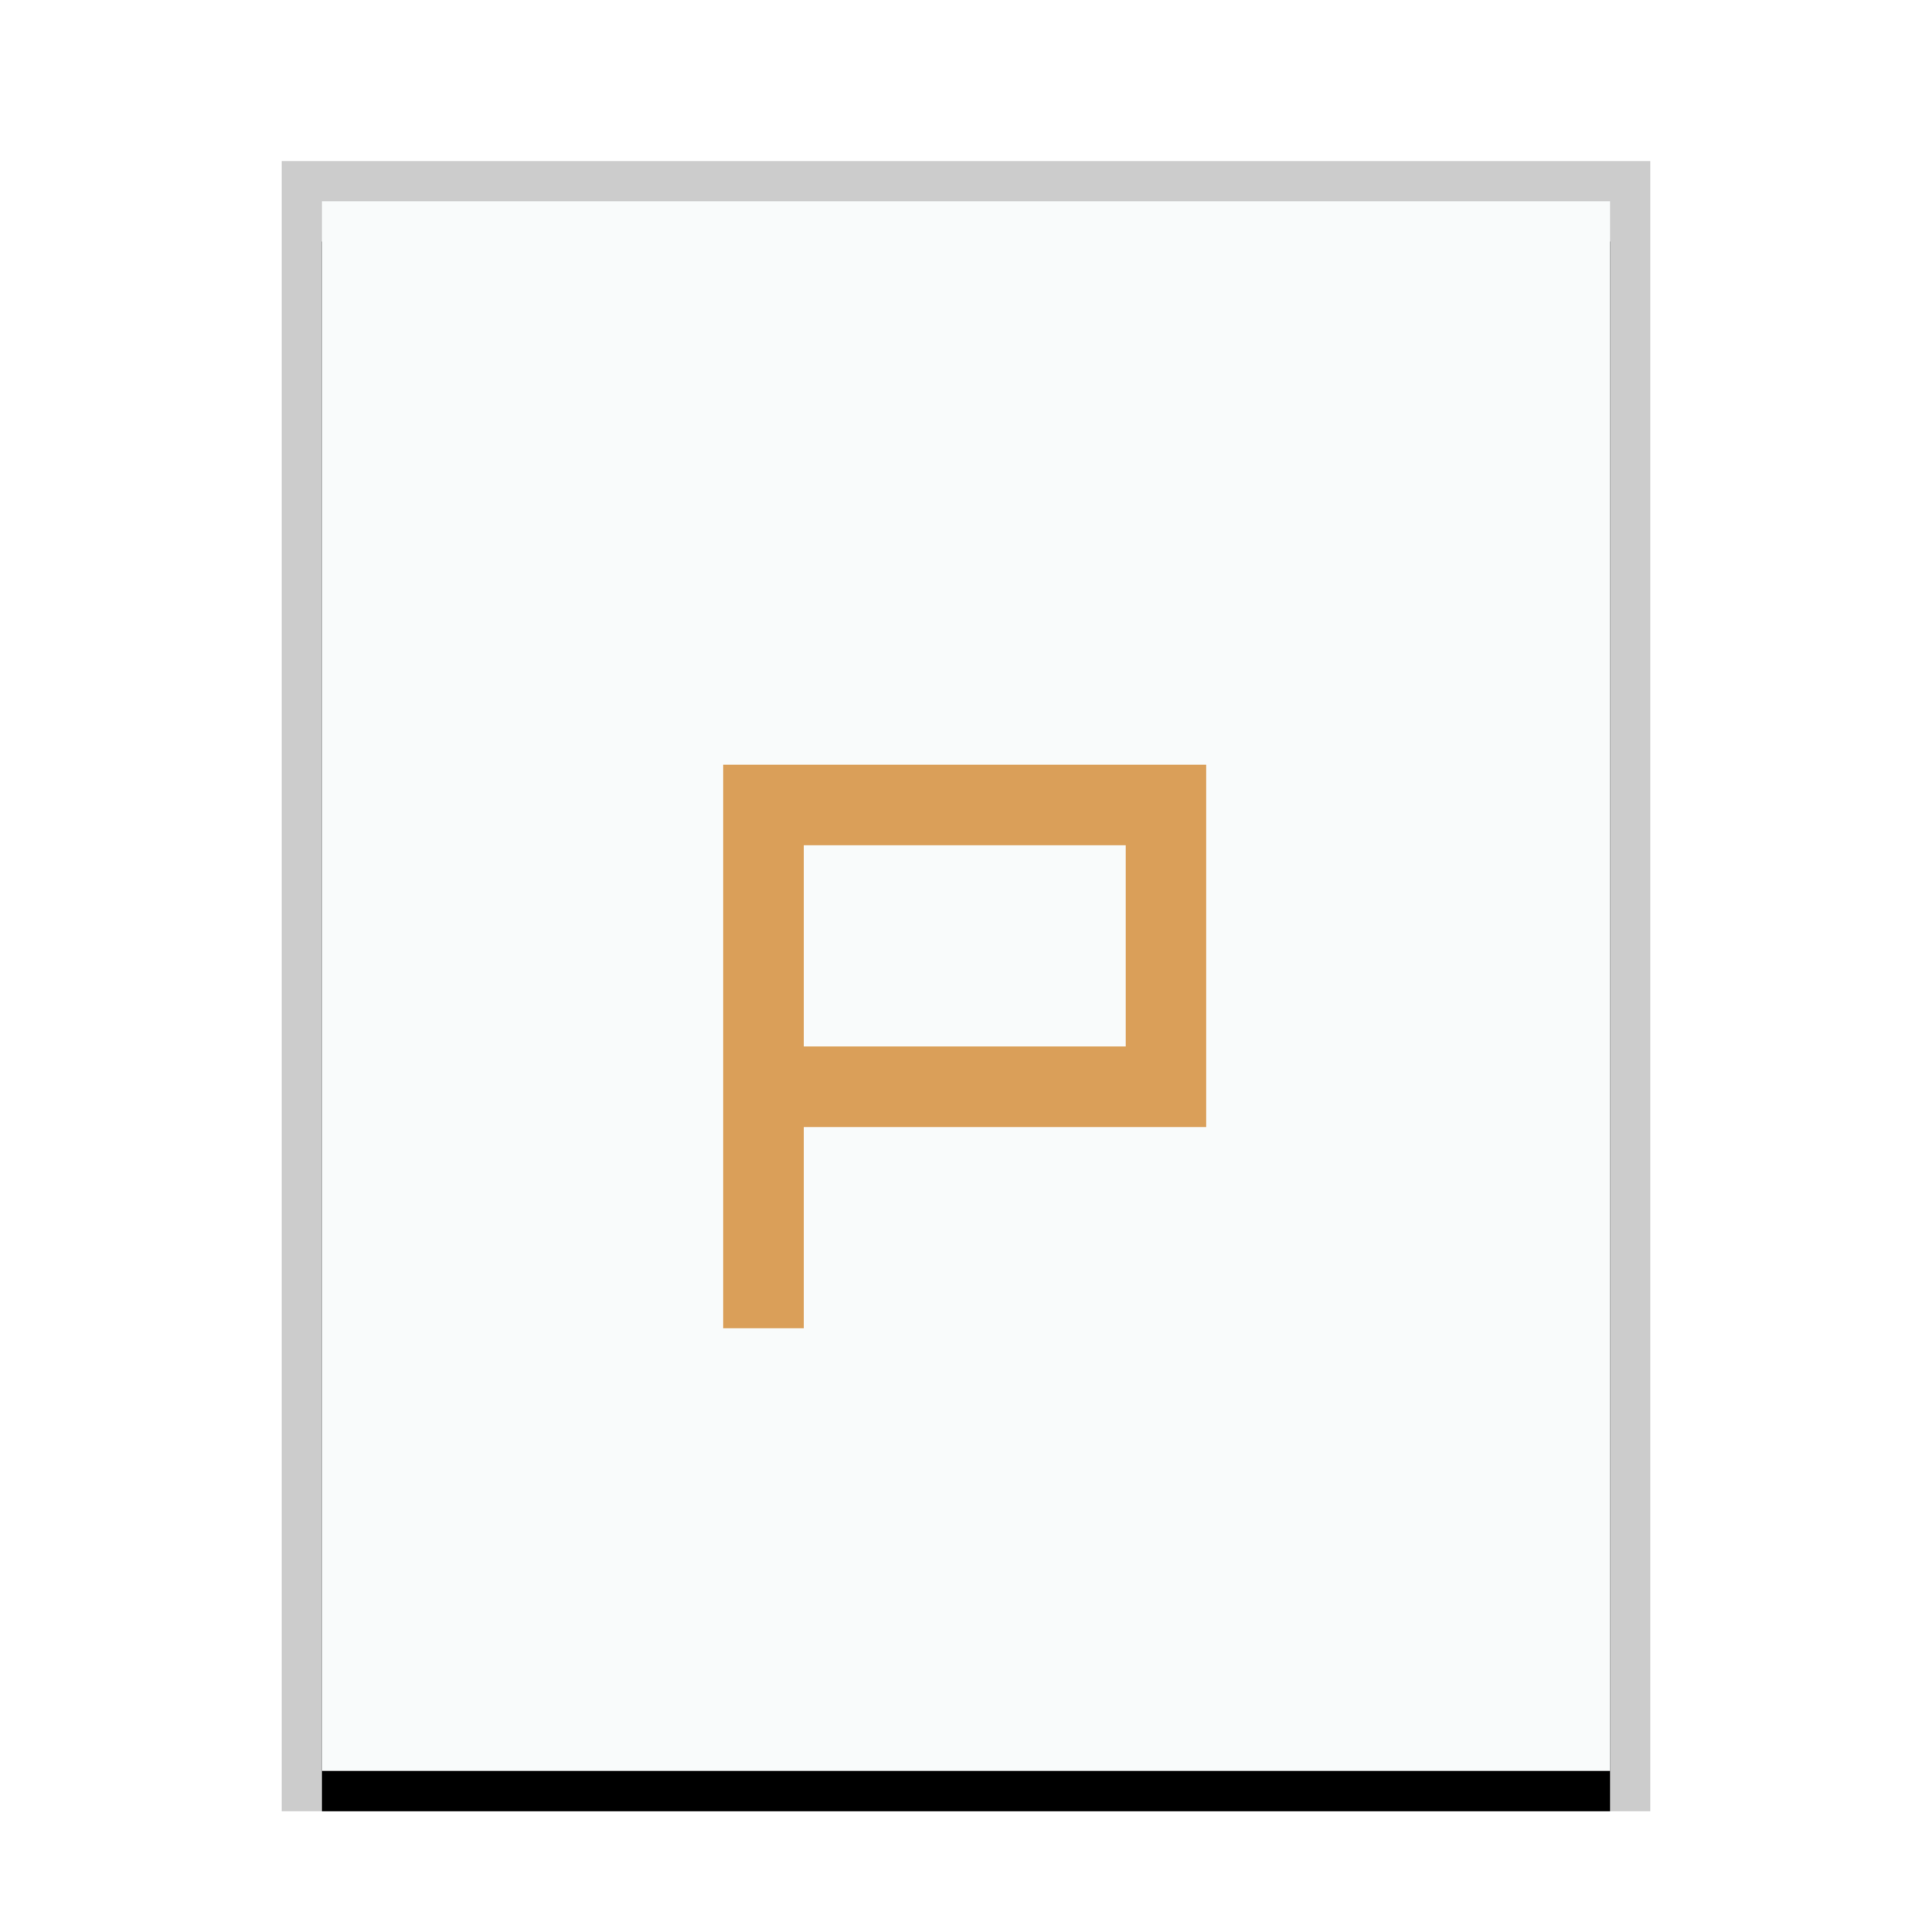 <svg xmlns="http://www.w3.org/2000/svg" xmlns:xlink="http://www.w3.org/1999/xlink" width="48" height="48" viewBox="0 0 48 48">
  <defs>
    <rect id="application-wps-office.dps-b" width="32" height="39" x="1" y="1"/>
    <filter id="application-wps-office.dps-a" width="112.5%" height="110.3%" x="-6.2%" y="-2.6%" filterUnits="objectBoundingBox">
      <feOffset dy="1" in="SourceAlpha" result="shadowOffsetOuter1"/>
      <feGaussianBlur in="shadowOffsetOuter1" result="shadowBlurOuter1" stdDeviation=".5"/>
      <feColorMatrix in="shadowBlurOuter1" values="0 0 0 0 0   0 0 0 0 0   0 0 0 0 0  0 0 0 0.2 0"/>
    </filter>
  </defs>
  <g fill="none" fill-rule="evenodd">
    <g transform="translate(7 4)">
      <use fill="#000" filter="url(#application-wps-office.dps-a)" xlink:href="#application-wps-office.dps-b"/>
      <use fill="#F9FBFB" xlink:href="#application-wps-office.dps-b"/>
      <path fill="#000" fill-opacity=".2" fill-rule="nonzero" d="M34,0 L0,0 L0,41 L34,41 L34,0 Z M33,1 L33,40 L1,40 L1,1 L33,1 Z"/>
    </g>
    <path fill="#DA9F59" d="M17.968,19 L17.968,33 L19.968,33 L19.968,28 L29.968,28 L29.968,19 L17.968,19 L17.968,19 Z M27.968,26 L19.968,26 L19.968,21 L27.968,21 L27.968,26 L27.968,26 Z"/>
  </g>
</svg>
